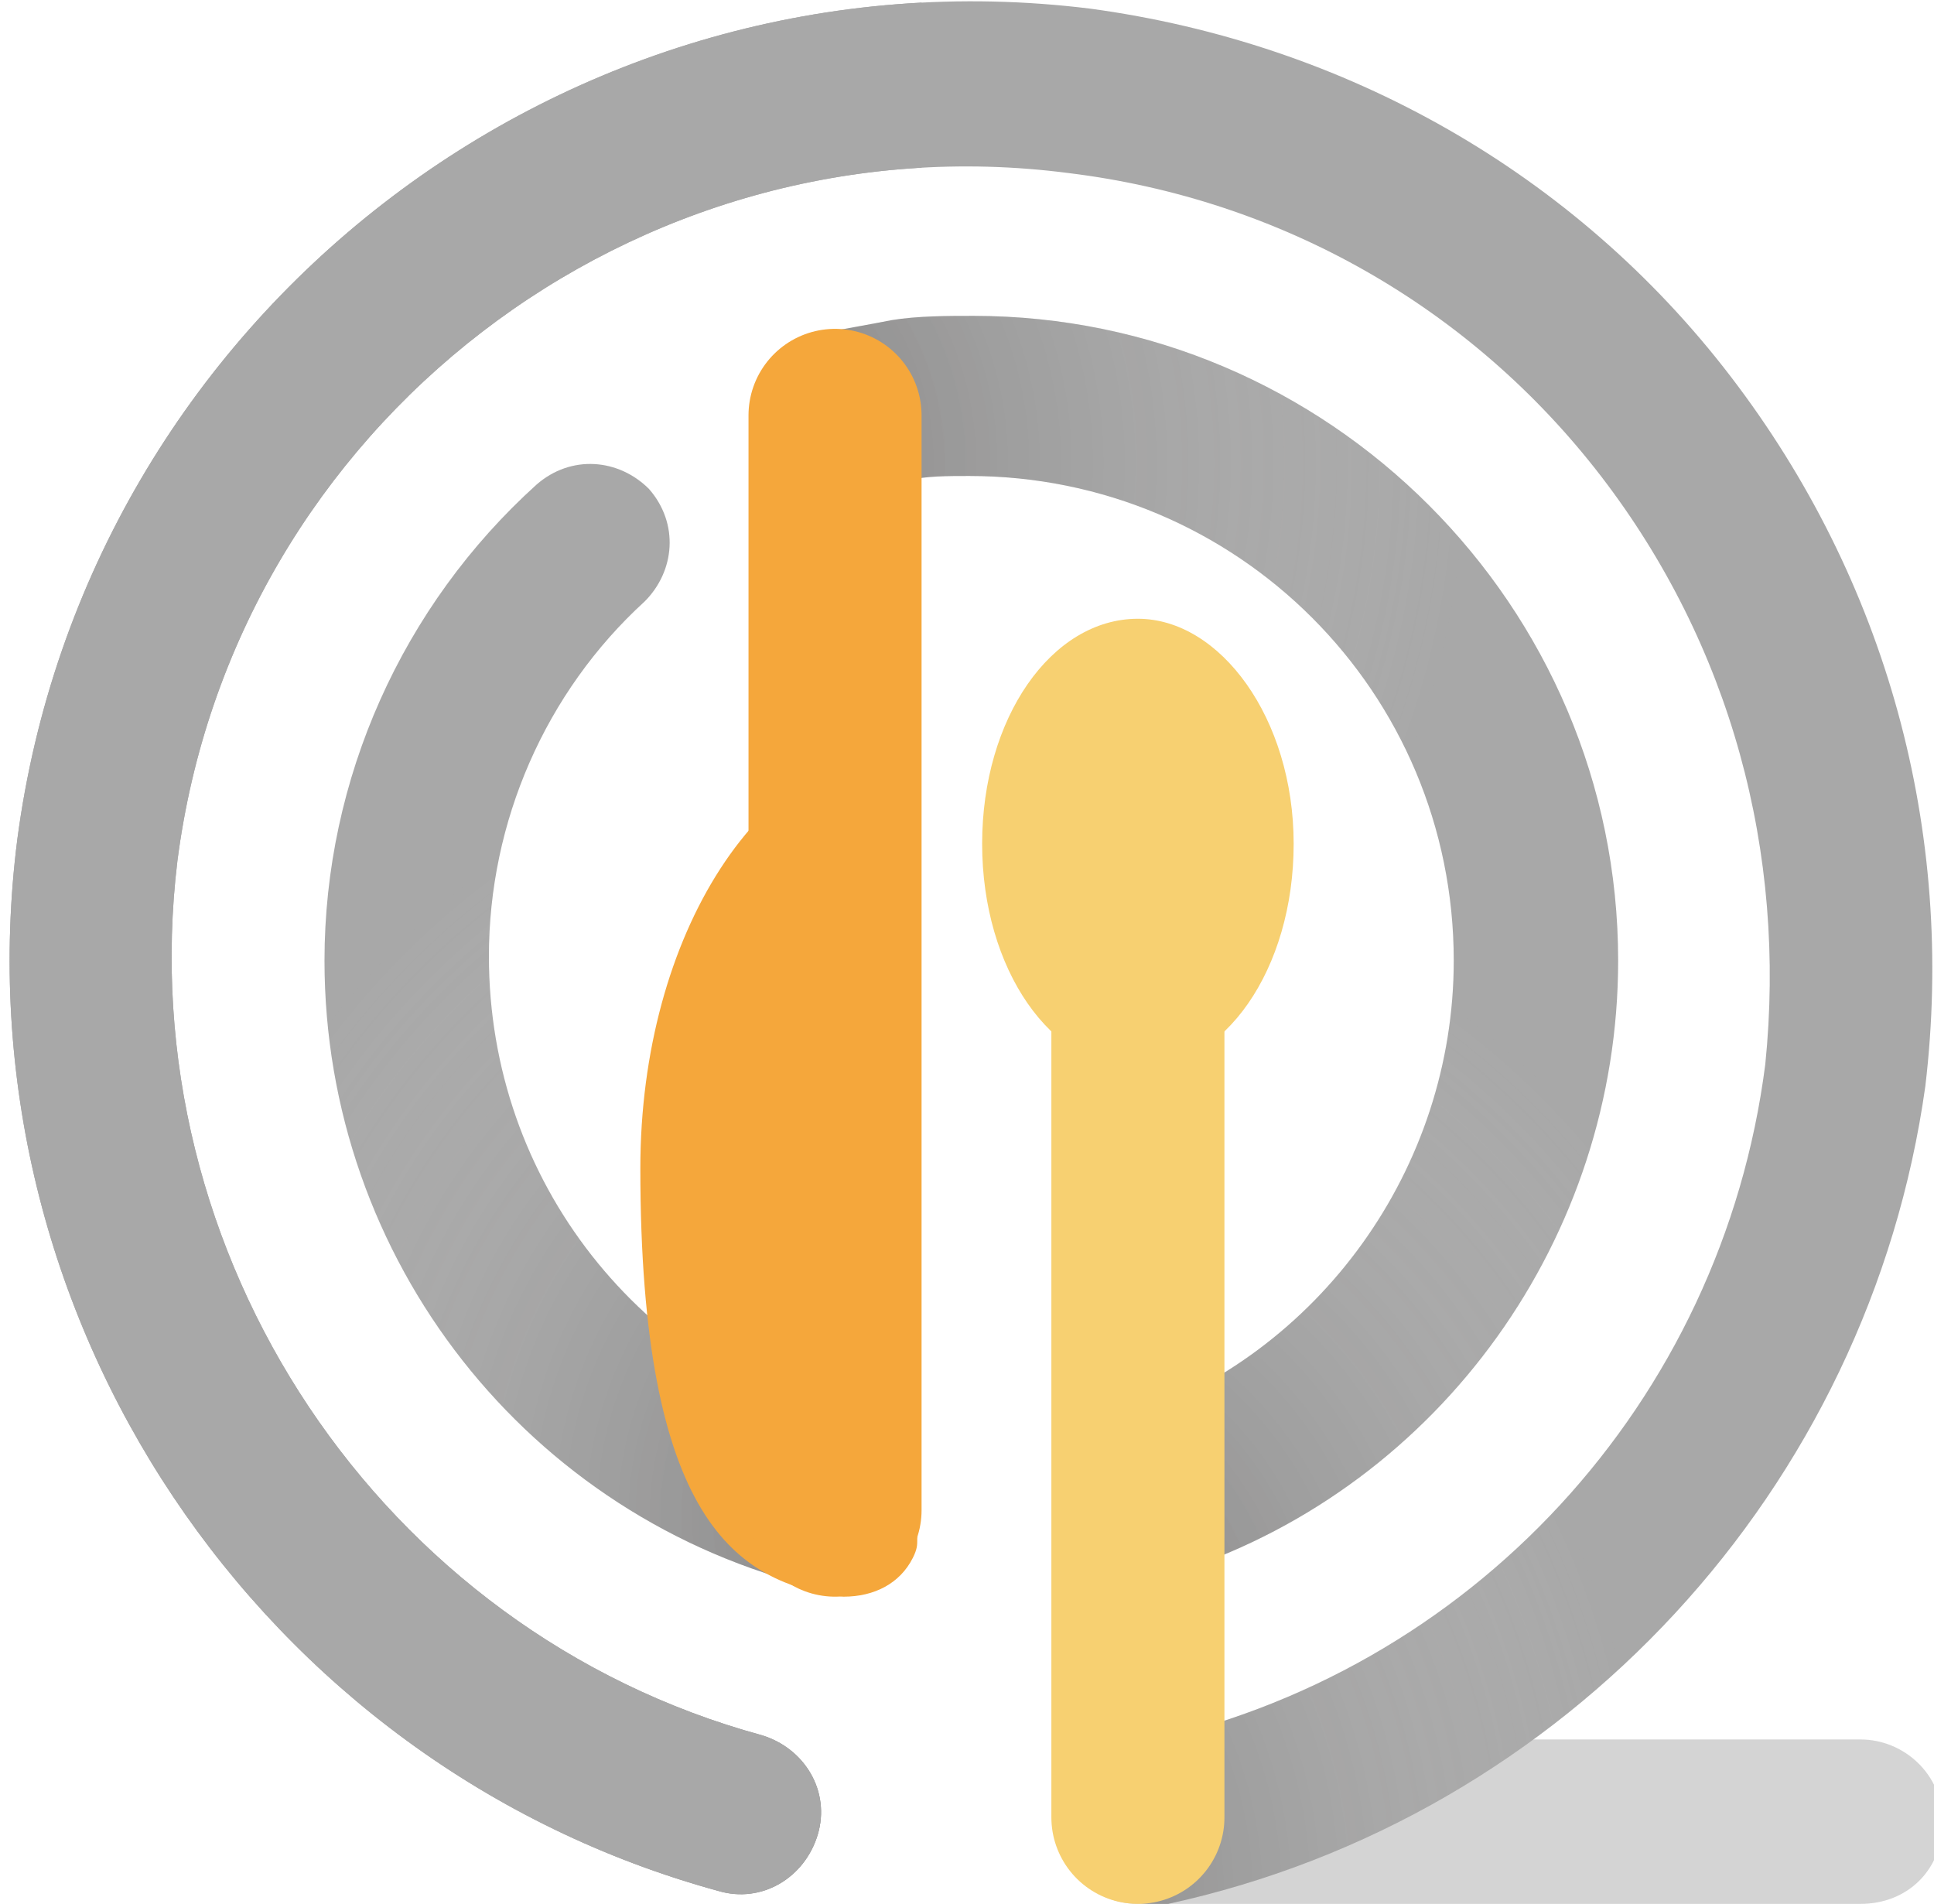 <?xml version="1.0" encoding="utf-8"?>
<!-- Generator: Adobe Illustrator 22.1.0, SVG Export Plug-In . SVG Version: 6.00 Build 0)  -->
<svg version="1.1" id="레이어_1" xmlns="http://www.w3.org/2000/svg" xmlns:xlink="http://www.w3.org/1999/xlink" x="0px"
	 y="0px" viewBox="0 0 44.7 44" style="enable-background:new 0 0 44.7 44;" xml:space="preserve">
<style type="text/css">
	.st0{display:none;}
	.st1{display:inline;}
	.st2{opacity:0.5;fill:#FFFFFF;enable-background:new    ;}
	.st3{opacity:0.3;clip-path:url(#SVGID_2_);fill:url(#SVGID_3_);enable-background:new    ;}
	.st4{fill:#FFFFFF;}
	.st5{opacity:0.3;clip-path:url(#SVGID_5_);fill:url(#SVGID_6_);enable-background:new    ;}
	.st6{opacity:0.3;clip-path:url(#SVGID_8_);fill:url(#SVGID_9_);enable-background:new    ;}
	.st7{opacity:0.3;clip-path:url(#SVGID_11_);fill:url(#SVGID_12_);enable-background:new    ;}
	.st8{opacity:0.3;clip-path:url(#SVGID_14_);fill:url(#SVGID_15_);enable-background:new    ;}
	.st9{clip-path:url(#SVGID_17_);fill:#FFFFFF;}
	.st10{fill:none;stroke:#FFFFFF;stroke-width:4;stroke-linecap:round;stroke-miterlimit:10;}
	.st11{opacity:0.33;fill:#7C7C7C;enable-background:new    ;}
	.st12{fill:#A8A8A8;}
	.st13{opacity:0.3;clip-path:url(#SVGID_19_);fill:url(#SVGID_20_);enable-background:new    ;}
	.st14{opacity:0.3;clip-path:url(#SVGID_22_);fill:url(#SVGID_23_);enable-background:new    ;}
	.st15{opacity:0.3;clip-path:url(#SVGID_25_);fill:url(#SVGID_26_);enable-background:new    ;}
	.st16{opacity:0.3;clip-path:url(#SVGID_28_);fill:url(#SVGID_29_);enable-background:new    ;}
	.st17{clip-path:url(#SVGID_31_);fill:#A8A8A8;}
	.st18{fill:none;stroke:#F7D071;stroke-width:4;stroke-linecap:round;stroke-miterlimit:10;}
	.st19{fill:#F7D071;}
	.st20{fill:#F5A73B;}
	.st21{fill:none;stroke:#F5A73B;stroke-width:4;stroke-linecap:round;stroke-miterlimit:10;}
	.st22{opacity:0.3;clip-path:url(#SVGID_33_);fill:url(#SVGID_34_);enable-background:new    ;}
</style>
<g id="레이어_1_1_" class="st0">
	<g class="st1">
		<path class="st2" d="M42.8,44H26c-1,0-1.9-0.8-1.9-1.9s0.8-1.9,1.9-1.9h16.8c1,0,1.9,0.8,1.9,1.9S43.8,44,42.8,44z"/>
		<g>
			<g>
				<defs>
					<path id="SVGID_1_" d="M42.8,44H26.1c-1,0-1.9-0.8-1.9-1.9s0.8-1.9,1.9-1.9h16.8c1,0,1.9,0.8,1.9,1.9S43.9,44,42.8,44z"/>
				</defs>
				<clipPath id="SVGID_2_">
					<use xlink:href="#SVGID_1_"  style="overflow:visible;"/>
				</clipPath>
				
					<radialGradient id="SVGID_3_" cx="46.947" cy="-19.3" r="18.798" gradientTransform="matrix(1 0 0 -1 0 43)" gradientUnits="userSpaceOnUse">
					<stop  offset="0" style="stop-color:#040000"/>
					<stop  offset="1" style="stop-color:#FFFFFF;stop-opacity:0"/>
				</radialGradient>
				<circle class="st3" cx="46.9" cy="62.3" r="18.8"/>
			</g>
		</g>
		<path class="st4" d="M19.1,36.8c-0.1,0-0.3,0-0.4-0.1C12,35.1,7.3,29.1,7.3,22.2c0-4.2,1.8-8.2,4.9-11c0.8-0.7,1.9-0.6,2.6,0.1
			c0.7,0.8,0.6,1.9-0.1,2.6c-2.3,2.1-3.6,5.1-3.6,8.2c0,5.2,3.5,9.6,8.5,10.9c1,0.2,1.6,1.3,1.4,2.3C20.7,36.2,20,36.8,19.1,36.8z"
			/>
		<g>
			<g>
				<defs>
					<path id="SVGID_4_" d="M19.1,36.8c-0.1,0-0.3,0-0.4-0.1C12,35.1,7.3,29.1,7.3,22.2c0-4.2,1.8-8.2,4.9-11
						c0.8-0.7,1.9-0.6,2.6,0.1c0.7,0.8,0.6,1.9-0.1,2.6c-2.3,2.1-3.6,5.1-3.6,8.2c0,5.2,3.5,9.6,8.5,10.9c1,0.2,1.6,1.3,1.4,2.3
						C20.7,36.2,20,36.8,19.1,36.8z"/>
				</defs>
				<clipPath id="SVGID_5_">
					<use xlink:href="#SVGID_4_"  style="overflow:visible;"/>
				</clipPath>
				
					<radialGradient id="SVGID_6_" cx="22.2" cy="8" r="18.8" gradientTransform="matrix(1 0 0 -1 0 43)" gradientUnits="userSpaceOnUse">
					<stop  offset="0" style="stop-color:#040000"/>
					<stop  offset="1" style="stop-color:#FFFFFF;stop-opacity:0"/>
				</radialGradient>
				<circle class="st5" cx="22.2" cy="35" r="18.8"/>
			</g>
		</g>
		<path class="st4" d="M26.4,36.4c-0.8,0-1.5-0.5-1.8-1.3c-0.3-1,0.2-2,1.2-2.4c4.5-1.5,7.6-5.8,7.6-10.6c0-6.2-5-11.2-11.2-11.2
			c-0.5,0-1,0-1.4,0.1c-0.2,0-0.7,0.1-1.2,0.2c-1,0.2-2-0.4-2.2-1.4s0.4-2,1.4-2.2c0.5-0.1,1.1-0.2,1.6-0.3c0.6-0.1,1.3-0.1,1.9-0.1
			c8.2,0,14.9,6.7,14.9,14.9c0,6.4-4.1,12.1-10.1,14.1C26.8,36.4,26.6,36.4,26.4,36.4z"/>
		<g>
			<g>
				<defs>
					<path id="SVGID_7_" d="M26.4,36.4c-0.8,0-1.5-0.5-1.8-1.3c-0.3-1,0.2-2,1.2-2.4c4.5-1.5,7.6-5.8,7.6-10.6
						c0-6.2-5-11.2-11.2-11.2c-0.5,0-1,0-1.4,0.1c-0.2,0-0.7,0.1-1.2,0.2c-1,0.2-2-0.4-2.2-1.4s0.4-2,1.4-2.2
						c0.5-0.1,1.1-0.2,1.6-0.3c0.6-0.1,1.3-0.1,1.9-0.1c8.2,0,14.9,6.7,14.9,14.9c0,6.4-4.1,12.1-10.1,14.1
						C26.8,36.4,26.6,36.4,26.4,36.4z"/>
				</defs>
				<clipPath id="SVGID_8_">
					<use xlink:href="#SVGID_7_"  style="overflow:visible;"/>
				</clipPath>
				
					<radialGradient id="SVGID_9_" cx="22.4" cy="4.7" r="18.771" gradientTransform="matrix(1 0 0 -1 0 43)" gradientUnits="userSpaceOnUse">
					<stop  offset="0" style="stop-color:#040000"/>
					<stop  offset="1" style="stop-color:#FFFFFF;stop-opacity:0"/>
				</radialGradient>
				<circle class="st6" cx="22.4" cy="38.3" r="18.8"/>
			</g>
			<g>
				<defs>
					<path id="SVGID_10_" d="M26.4,36.4c-0.8,0-1.5-0.5-1.8-1.3c-0.3-1,0.2-2,1.2-2.4c4.5-1.5,7.6-5.8,7.6-10.6
						c0-6.2-5-11.2-11.2-11.2c-0.5,0-1,0-1.4,0.1c-0.2,0-0.7,0.1-1.2,0.2c-1,0.2-2-0.4-2.2-1.4s0.4-2,1.4-2.2
						c0.5-0.1,1.1-0.2,1.6-0.3c0.6-0.1,1.3-0.1,1.9-0.1c8.2,0,14.9,6.7,14.9,14.9c0,6.4-4.1,12.1-10.1,14.1
						C26.8,36.4,26.6,36.4,26.4,36.4z"/>
				</defs>
				<clipPath id="SVGID_11_">
					<use xlink:href="#SVGID_10_"  style="overflow:visible;"/>
				</clipPath>
				
					<radialGradient id="SVGID_12_" cx="14.9" cy="32.3" r="18.828" gradientTransform="matrix(1 0 0 -1 0 43)" gradientUnits="userSpaceOnUse">
					<stop  offset="0" style="stop-color:#040000"/>
					<stop  offset="1" style="stop-color:#FFFFFF;stop-opacity:0"/>
				</radialGradient>
				<circle class="st7" cx="14.9" cy="10.7" r="18.8"/>
			</g>
		</g>
		<path class="st4" d="M26.3,44c-0.9,0-1.6-0.6-1.8-1.5c-0.2-1,0.4-2,1.5-2.2c7.7-1.6,13.5-7.9,14.5-15.7c0.6-4.9-0.7-9.7-3.7-13.6
			s-7.4-6.4-12.3-7C14.4,2.6,5.2,9.8,3.9,19.8C2.7,29,8.5,37.6,17.4,40c1,0.3,1.6,1.3,1.3,2.3c-0.3,1-1.3,1.6-2.3,1.3
			C5.8,40.8-1.2,30.3,0.2,19.4C1.7,7.2,12.9-1.4,25,0.2C30.9,1,36.1,4,39.7,8.6c3.6,4.7,5.2,10.5,4.5,16.4C43,34.4,36,42,26.7,43.9
			C26.6,43.9,26.5,44,26.3,44z"/>
		<g>
			<g>
				<defs>
					<path id="SVGID_13_" d="M26.3,44c-0.9,0-1.6-0.6-1.8-1.5c-0.2-1,0.4-2,1.5-2.2c7.7-1.6,13.5-7.9,14.5-15.7
						c0.6-4.9-0.7-9.7-3.7-13.6s-7.4-6.4-12.3-7C14.4,2.6,5.2,9.8,3.9,19.8C2.7,29,8.5,37.6,17.4,40c1,0.3,1.6,1.3,1.3,2.3
						c-0.3,1-1.3,1.6-2.3,1.3C5.8,40.8-1.2,30.3,0.2,19.4C1.7,7.2,12.9-1.4,25,0.2C30.9,1,36.1,4,39.7,8.6
						c3.6,4.7,5.2,10.5,4.5,16.4C43,34.4,36,42,26.7,43.9C26.6,43.9,26.5,44,26.3,44z"/>
				</defs>
				<clipPath id="SVGID_14_">
					<use xlink:href="#SVGID_13_"  style="overflow:visible;"/>
				</clipPath>
				
					<radialGradient id="SVGID_15_" cx="9.197" cy="-8.926" r="18.799" gradientTransform="matrix(0.898 9.698372e-02 0.107 -0.994 13.608 34.189)" gradientUnits="userSpaceOnUse">
					<stop  offset="0" style="stop-color:#040000"/>
					<stop  offset="1" style="stop-color:#FFFFFF;stop-opacity:0"/>
				</radialGradient>
				<path class="st8" d="M37.8,45.8c-1.1,10.3-9.6,17.9-18.9,16.9S2.9,52.5,4,42.2s9.6-17.9,19-16.9S38.9,35.5,37.8,45.8z"/>
			</g>
			<g>
				<defs>
					<path id="SVGID_16_" d="M26.3,44c-0.9,0-1.6-0.6-1.8-1.5c-0.2-1,0.4-2,1.5-2.2c7.7-1.6,13.5-7.9,14.5-15.7
						c0.6-4.9-0.7-9.7-3.7-13.6s-7.4-6.4-12.3-7C14.4,2.6,5.2,9.8,3.9,19.8C2.7,29,8.5,37.6,17.4,40c1,0.3,1.6,1.3,1.3,2.3
						c-0.3,1-1.3,1.6-2.3,1.3C5.8,40.8-1.2,30.3,0.2,19.4C1.7,7.2,12.9-1.4,25,0.2C30.9,1,36.1,4,39.7,8.6
						c3.6,4.7,5.2,10.5,4.5,16.4C43,34.4,36,42,26.7,43.9C26.6,43.9,26.5,44,26.3,44z"/>
				</defs>
				<clipPath id="SVGID_17_">
					<use xlink:href="#SVGID_16_"  style="overflow:visible;"/>
				</clipPath>
				<rect x="-4" y="-2.1" class="st9" width="25" height="68.9"/>
			</g>
		</g>
		<line class="st10" x1="26" y1="17.2" x2="26" y2="42"/>
		<g>
			<path class="st4" d="M27.7,18.6L27.7,18.6L27.7,18.6 M26,14.3c-2,0-3.6,2.3-3.6,5.2s1.6,5.2,3.6,5.2s3.6-2.3,3.6-5.2
				S28,14.3,26,14.3L26,14.3z"/>
		</g>
		<g>
			<path class="st4" d="M21,35.6c0,0.1,0,0.2-0.1,0.4c-0.3,0.6-0.9,0.9-1.6,0.9c-2.5-0.3-4.7-1.8-4.7-9.9c0-5.4,2.8-9.8,6.4-9.8
				V35.6z"/>
		</g>
		<line class="st10" x1="19.1" y1="9.5" x2="19.1" y2="34.9"/>
	</g>
</g>
<g id="레이어_2_1_">
	<g>
		<path class="st11" d="M43,44H26.3c-1,0-1.9-0.8-1.9-1.9s0.8-1.9,1.9-1.9H43c1,0,1.9,0.8,1.9,1.9S44.1,44,43,44z"/>
		<path class="st12" d="M19.3,36.8c-0.1,0-0.3,0-0.4-0.1c-6.7-1.6-11.4-7.6-11.4-14.5c0-4.2,1.8-8.2,4.9-11c0.8-0.7,1.9-0.6,2.6,0.1
			c0.7,0.8,0.6,1.9-0.1,2.6c-2.3,2.1-3.6,5.1-3.6,8.2c0,5.2,3.5,9.6,8.5,10.9c1,0.2,1.6,1.3,1.4,2.3C21,36.2,20.2,36.8,19.3,36.8z"
			/>
		<g>
			<g>
				<defs>
					<path id="SVGID_18_" d="M19.3,36.8c-0.1,0-0.3,0-0.4-0.1c-6.7-1.6-11.4-7.6-11.4-14.5c0-4.2,1.8-8.2,4.9-11
						c0.8-0.7,1.9-0.6,2.6,0.1c0.7,0.8,0.6,1.9-0.1,2.6c-2.3,2.1-3.6,5.1-3.6,8.2c0,5.2,3.5,9.6,8.5,10.9c1,0.2,1.6,1.3,1.4,2.3
						C21,36.2,20.2,36.8,19.3,36.8z"/>
				</defs>
				<clipPath id="SVGID_19_">
					<use xlink:href="#SVGID_18_"  style="overflow:visible;"/>
				</clipPath>
				
					<radialGradient id="SVGID_20_" cx="22.4" cy="7.9" r="18.831" gradientTransform="matrix(1 0 0 -1 0 43)" gradientUnits="userSpaceOnUse">
					<stop  offset="0" style="stop-color:#040000"/>
					<stop  offset="1" style="stop-color:#FFFFFF;stop-opacity:0"/>
				</radialGradient>
				<circle class="st13" cx="22.4" cy="35.1" r="18.8"/>
			</g>
		</g>
		<path class="st12" d="M26.6,36.5c-0.8,0-1.5-0.5-1.8-1.3c-0.3-1,0.2-2,1.2-2.4c4.5-1.5,7.6-5.8,7.6-10.6c0-6.2-5-11.2-11.2-11.2
			c-0.5,0-1,0-1.4,0.1c-0.2,0-0.7,0.1-1.2,0.2c-1,0.2-2-0.4-2.2-1.4s0.4-2,1.4-2.2c0.5-0.1,1.1-0.2,1.6-0.3c0.6-0.1,1.3-0.1,1.9-0.1
			c8.2,0,14.9,6.7,14.9,14.9c0,6.4-4.1,12.1-10.1,14.1C27,36.4,26.8,36.5,26.6,36.5z"/>
		<g>
			<g>
				<defs>
					<path id="SVGID_21_" d="M26.6,36.5c-0.8,0-1.5-0.5-1.8-1.3c-0.3-1,0.2-2,1.2-2.4c4.5-1.5,7.6-5.8,7.6-10.6
						c0-6.2-5-11.2-11.2-11.2c-0.5,0-1,0-1.4,0.1c-0.2,0-0.7,0.1-1.2,0.2c-1,0.2-2-0.4-2.2-1.4s0.4-2,1.4-2.2
						c0.5-0.1,1.1-0.2,1.6-0.3c0.6-0.1,1.3-0.1,1.9-0.1c8.2,0,14.9,6.7,14.9,14.9c0,6.4-4.1,12.1-10.1,14.1
						C27,36.4,26.8,36.5,26.6,36.5z"/>
				</defs>
				<clipPath id="SVGID_22_">
					<use xlink:href="#SVGID_21_"  style="overflow:visible;"/>
				</clipPath>
				
					<radialGradient id="SVGID_23_" cx="22.6" cy="4.6" r="18.8" gradientTransform="matrix(1 0 0 -1 0 43)" gradientUnits="userSpaceOnUse">
					<stop  offset="0" style="stop-color:#040000"/>
					<stop  offset="1" style="stop-color:#FFFFFF;stop-opacity:0"/>
				</radialGradient>
				<circle class="st14" cx="22.6" cy="38.4" r="18.8"/>
			</g>
			<g>
				<defs>
					<path id="SVGID_24_" d="M26.6,36.5c-0.8,0-1.5-0.5-1.8-1.3c-0.3-1,0.2-2,1.2-2.4c4.5-1.5,7.6-5.8,7.6-10.6
						c0-6.2-5-11.2-11.2-11.2c-0.5,0-1,0-1.4,0.1c-0.2,0-0.7,0.1-1.2,0.2c-1,0.2-2-0.4-2.2-1.4s0.4-2,1.4-2.2
						c0.5-0.1,1.1-0.2,1.6-0.3c0.6-0.1,1.3-0.1,1.9-0.1c8.2,0,14.9,6.7,14.9,14.9c0,6.4-4.1,12.1-10.1,14.1
						C27,36.4,26.8,36.5,26.6,36.5z"/>
				</defs>
				<clipPath id="SVGID_25_">
					<use xlink:href="#SVGID_24_"  style="overflow:visible;"/>
				</clipPath>
				
					<radialGradient id="SVGID_26_" cx="15.2" cy="32.3" r="18.772" gradientTransform="matrix(1 0 0 -1 0 43)" gradientUnits="userSpaceOnUse">
					<stop  offset="0" style="stop-color:#040000"/>
					<stop  offset="1" style="stop-color:#FFFFFF;stop-opacity:0"/>
				</radialGradient>
				<circle class="st15" cx="15.2" cy="10.7" r="18.8"/>
			</g>
		</g>
		<path class="st12" d="M26.6,44c-0.9,0-1.6-0.6-1.8-1.5c-0.2-1,0.4-2,1.5-2.2c7.7-1.6,13.5-7.9,14.5-15.7C41.3,19.7,40,14.9,37,11
			s-7.4-6.4-12.3-7C14.7,2.7,5.4,9.8,4.1,19.9C3,29,8.8,37.7,17.6,40.1c1,0.3,1.6,1.3,1.3,2.3c-0.3,1-1.3,1.6-2.3,1.3
			C6,40.8-1,30.4,0.4,19.4C2,7.3,13.1-1.3,25.2,0.2C31.1,1,36.4,4,40,8.7s5.2,10.5,4.5,16.4C43.2,34.4,36.2,42,27,44
			C26.8,44,26.7,44,26.6,44z"/>
		<g>
			<g>
				<defs>
					<path id="SVGID_27_" d="M26.6,44c-0.9,0-1.6-0.6-1.8-1.5c-0.2-1,0.4-2,1.5-2.2c7.7-1.6,13.5-7.9,14.5-15.7
						C41.3,19.7,40,14.9,37,11s-7.4-6.4-12.3-7C14.7,2.7,5.4,9.8,4.1,19.9C3,29,8.8,37.7,17.6,40.1c1,0.3,1.6,1.3,1.3,2.3
						c-0.3,1-1.3,1.6-2.3,1.3C6,40.8-1,30.4,0.4,19.4C2,7.3,13.1-1.3,25.2,0.2C31.1,1,36.4,4,40,8.7s5.2,10.5,4.5,16.4
						C43.2,34.4,36.2,42,27,44C26.8,44,26.7,44,26.6,44z"/>
				</defs>
				<clipPath id="SVGID_28_">
					<use xlink:href="#SVGID_27_"  style="overflow:visible;"/>
				</clipPath>
				
					<radialGradient id="SVGID_29_" cx="9.502" cy="-8.949" r="18.796" gradientTransform="matrix(0.898 9.698372e-02 0.107 -0.994 13.608 34.189)" gradientUnits="userSpaceOnUse">
					<stop  offset="0" style="stop-color:#040000"/>
					<stop  offset="1" style="stop-color:#FFFFFF;stop-opacity:0"/>
				</radialGradient>
				<path class="st16" d="M38,45.8c-1.1,10.3-9.6,17.9-18.9,16.9S3.1,52.5,4.2,42.2s9.6-17.9,18.9-16.9S39.2,35.5,38,45.8z"/>
			</g>
			<g>
				<defs>
					<path id="SVGID_30_" d="M26.6,44c-0.9,0-1.6-0.6-1.8-1.5c-0.2-1,0.4-2,1.5-2.2c7.7-1.6,13.5-7.9,14.5-15.7
						C41.3,19.7,40,14.9,37,11s-7.4-6.4-12.3-7C14.7,2.7,5.4,9.8,4.1,19.9C3,29,8.8,37.7,17.6,40.1c1,0.3,1.6,1.3,1.3,2.3
						c-0.3,1-1.3,1.6-2.3,1.3C6,40.8-1,30.4,0.4,19.4C2,7.3,13.1-1.3,25.2,0.2C31.1,1,36.4,4,40,8.7s5.2,10.5,4.5,16.4
						C43.2,34.4,36.2,42,27,44C26.8,44,26.7,44,26.6,44z"/>
				</defs>
				<clipPath id="SVGID_31_">
					<use xlink:href="#SVGID_30_"  style="overflow:visible;"/>
				</clipPath>
				<rect x="-3.7" y="-2" class="st17" width="25" height="68.9"/>
			</g>
		</g>
		<line class="st18" x1="26.3" y1="17.2" x2="26.3" y2="42"/>
		<g>
			<path class="st19" d="M27.9,18.7L27.9,18.7L27.9,18.7 M26.3,14.3c-2,0-3.6,2.3-3.6,5.2s1.6,5.2,3.6,5.2s3.6-2.3,3.6-5.2
				S28.2,14.3,26.3,14.3L26.3,14.3z"/>
		</g>
		<g>
			<path class="st20" d="M21.2,35.6c0,0.1,0,0.2-0.1,0.4c-0.3,0.6-0.9,0.9-1.6,0.9c-2.5-0.3-4.7-1.8-4.7-9.9c0-5.4,2.8-9.8,6.4-9.8
				V35.6z"/>
		</g>
		<line class="st21" x1="19.3" y1="9.6" x2="19.3" y2="34.9"/>
		<g>
			<g>
				<defs>
					<path id="SVGID_32_" d="M19.1,25.3H2.3c-1,0-1.9-0.8-1.9-1.9c0-1,0.8-1.9,1.9-1.9h16.8c1,0,1.9,0.8,1.9,1.9
						C20.9,24.5,20.1,25.3,19.1,25.3z"/>
				</defs>
				<clipPath id="SVGID_33_">
					<use xlink:href="#SVGID_32_"  style="overflow:visible;"/>
				</clipPath>
				
					<radialGradient id="SVGID_34_" cx="23.2" cy="-0.6" r="18.778" gradientTransform="matrix(1 0 0 -1 0 43)" gradientUnits="userSpaceOnUse">
					<stop  offset="0" style="stop-color:#040000"/>
					<stop  offset="1" style="stop-color:#FFFFFF;stop-opacity:0"/>
				</radialGradient>
				<circle class="st22" cx="23.2" cy="43.6" r="18.8"/>
			</g>
		</g>
	</g>
</g>
</svg>

